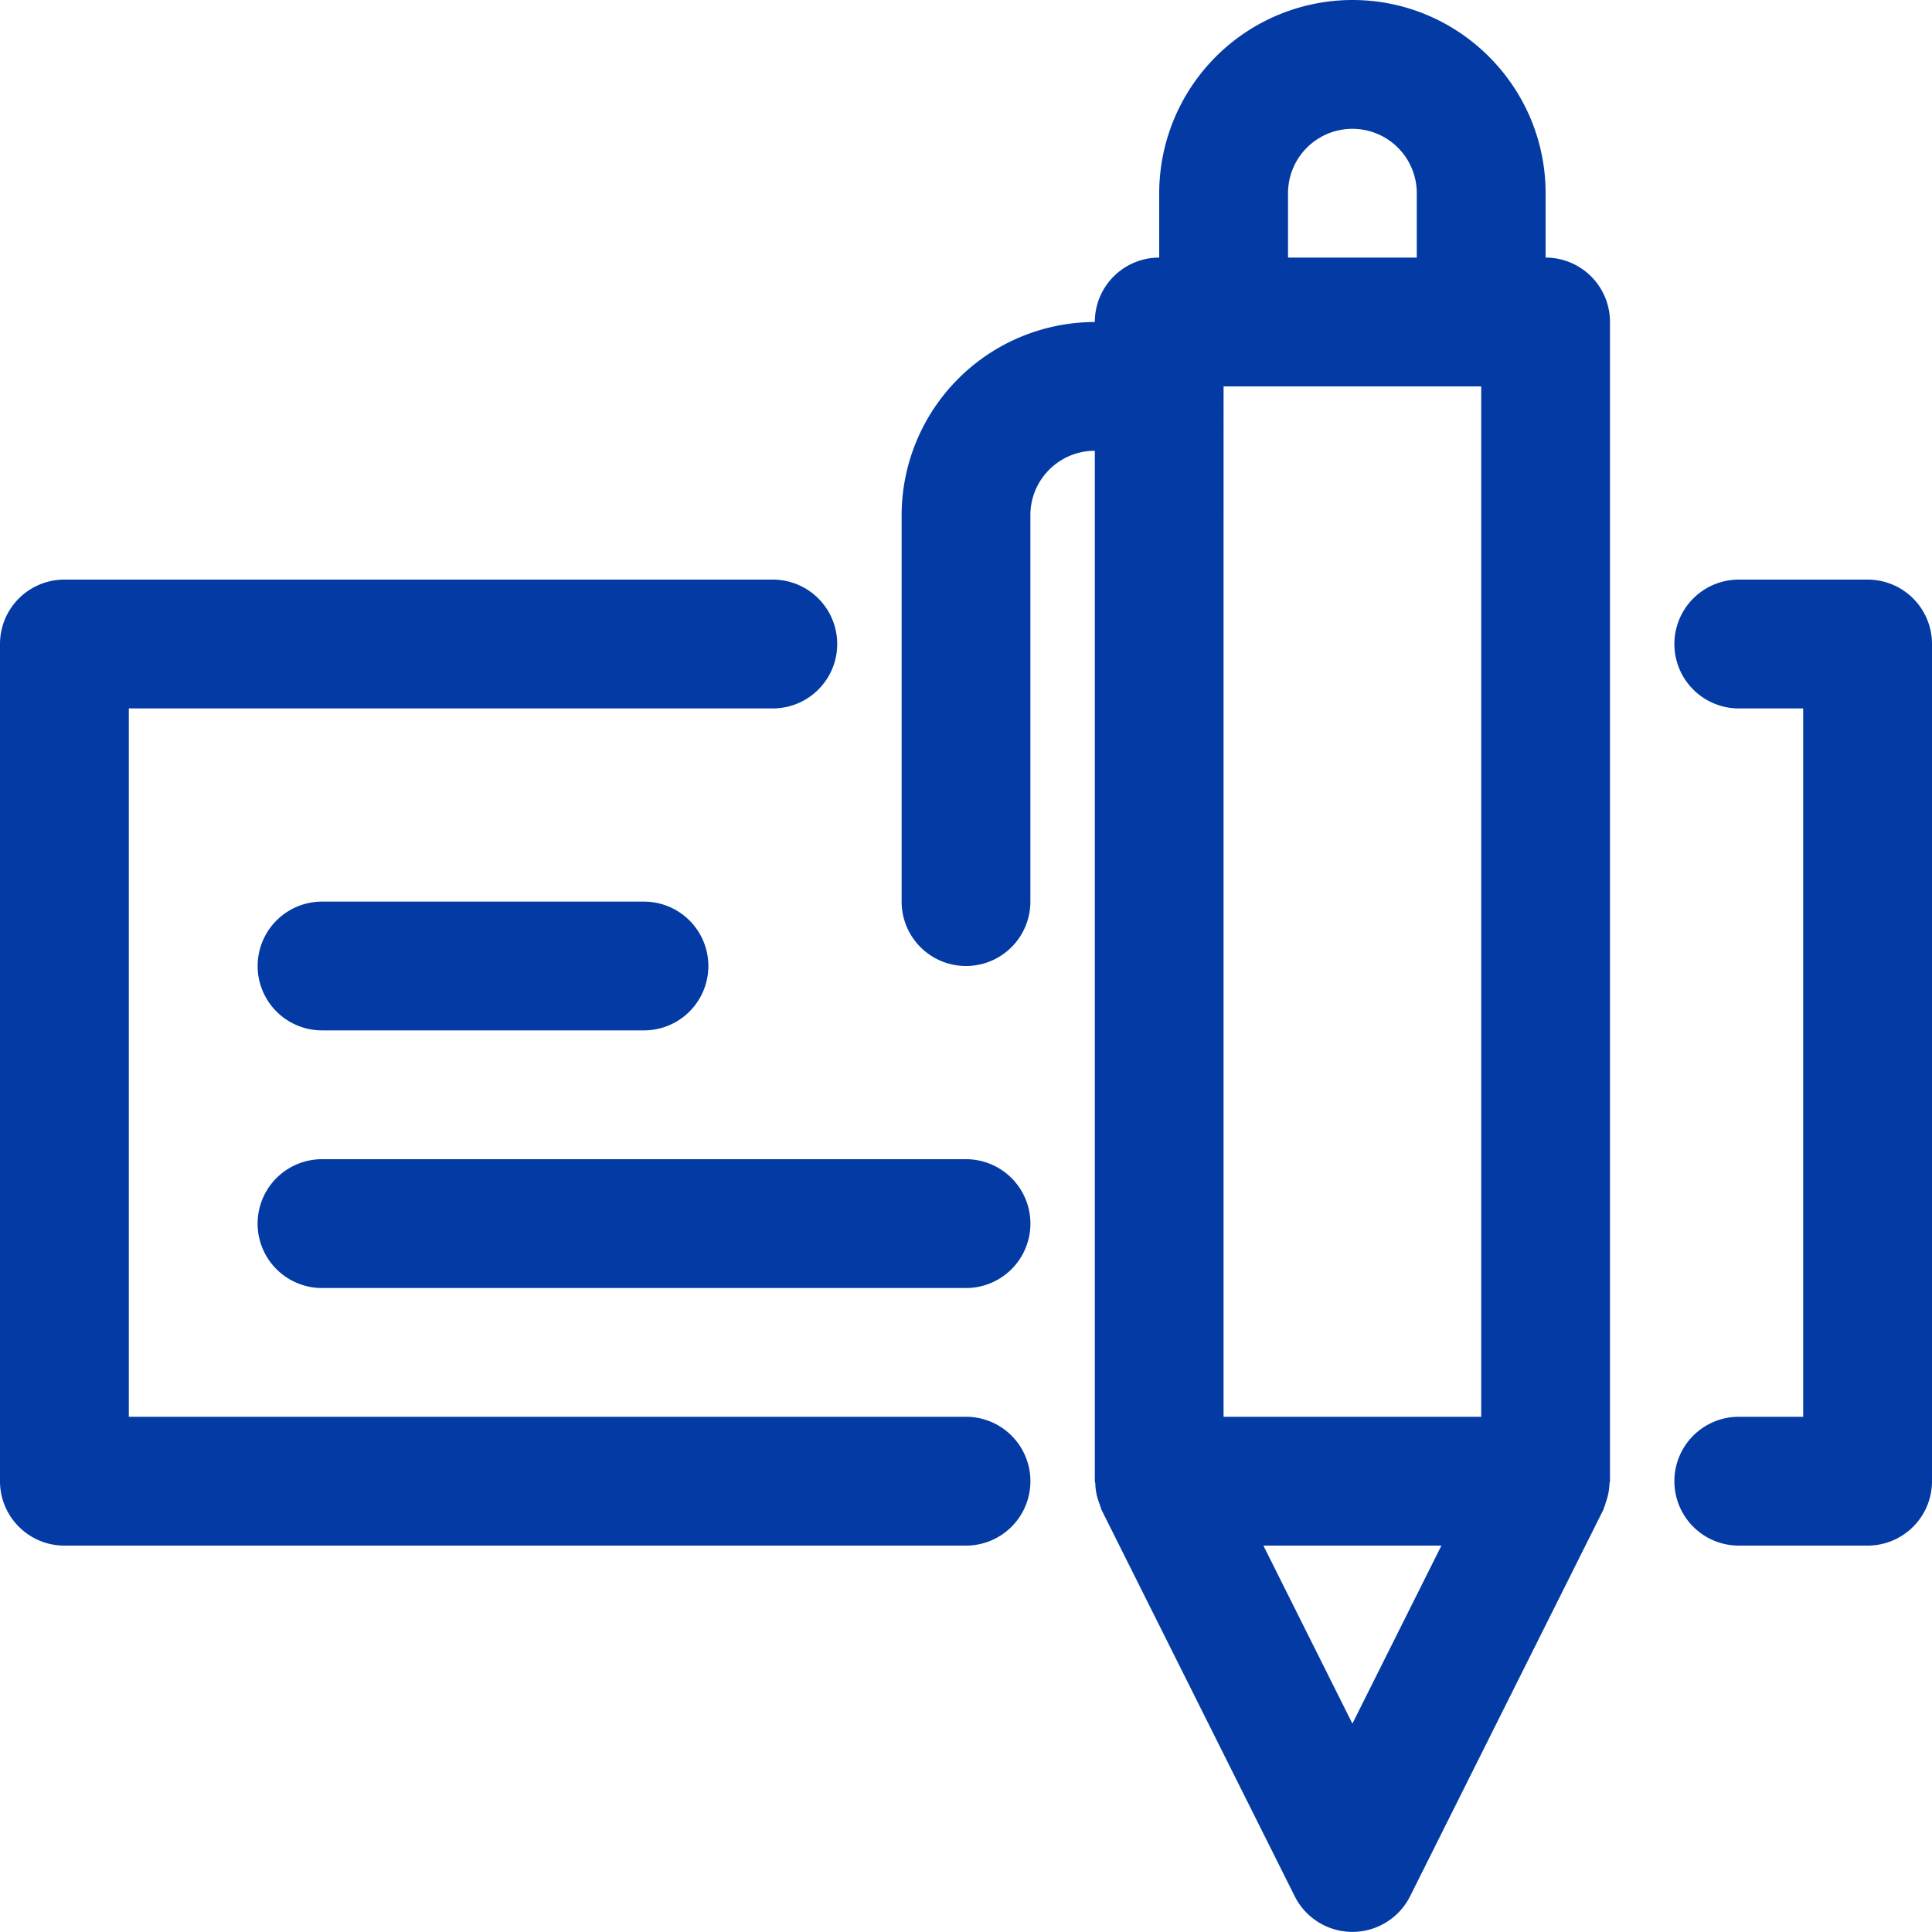 <svg width="28" height="28" viewBox="0 0 28 28" xmlns="http://www.w3.org/2000/svg">
    <g fill="#033AA3" fill-rule="evenodd">
        <path d="M14 20.533H1.867V10.267H11.2a.933.933 0 1 0 0-1.867H.933A.933.933 0 0 0 0 9.333v12.134c0 .515.418.933.933.933H14a.933.933 0 1 0 0-1.867z"/>
        <path d="M22.4 3.733V2.8c0-1.544-1.256-2.8-2.8-2.8a2.804 2.804 0 0 0-2.8 2.8v.933a.933.933 0 0 0-.933.934 2.804 2.804 0 0 0-2.8 2.8v5.6a.933.933 0 1 0 1.866 0v-5.6c0-.516.418-.934.934-.934v14.934c0 .011.007.02.007.033a.85.85 0 0 0 .058.287c.008.021.013.042.021.062.005.012.007.024.012.035l2.8 5.6a.935.935 0 0 0 1.67 0l2.8-5.6c.006-.011.007-.023.012-.035.01-.02.015-.04.021-.062a.905.905 0 0 0 .058-.287c0-.012.007-.022.007-.033v-16.8a.933.933 0 0 0-.933-.934zM18.667 2.8a.933.933 0 1 1 1.866 0v.933h-1.866V2.8zm.933 22.18-1.29-2.58h2.58l-1.29 2.58zm1.867-4.447h-3.734V5.6h3.734v14.933zM4.667 13.067a.933.933 0 1 0 0 1.866h4.666a.933.933 0 1 0 0-1.866H4.667z"/>
        <path d="M14 16.8H4.667a.933.933 0 1 0 0 1.867H14a.933.933 0 1 0 0-1.867zM27.067 8.4H25.2a.933.933 0 1 0 0 1.867h.933v10.266H25.2a.933.933 0 1 0 0 1.867h1.867a.933.933 0 0 0 .933-.933V9.333a.933.933 0 0 0-.933-.933z"/>
    </g>
</svg>
